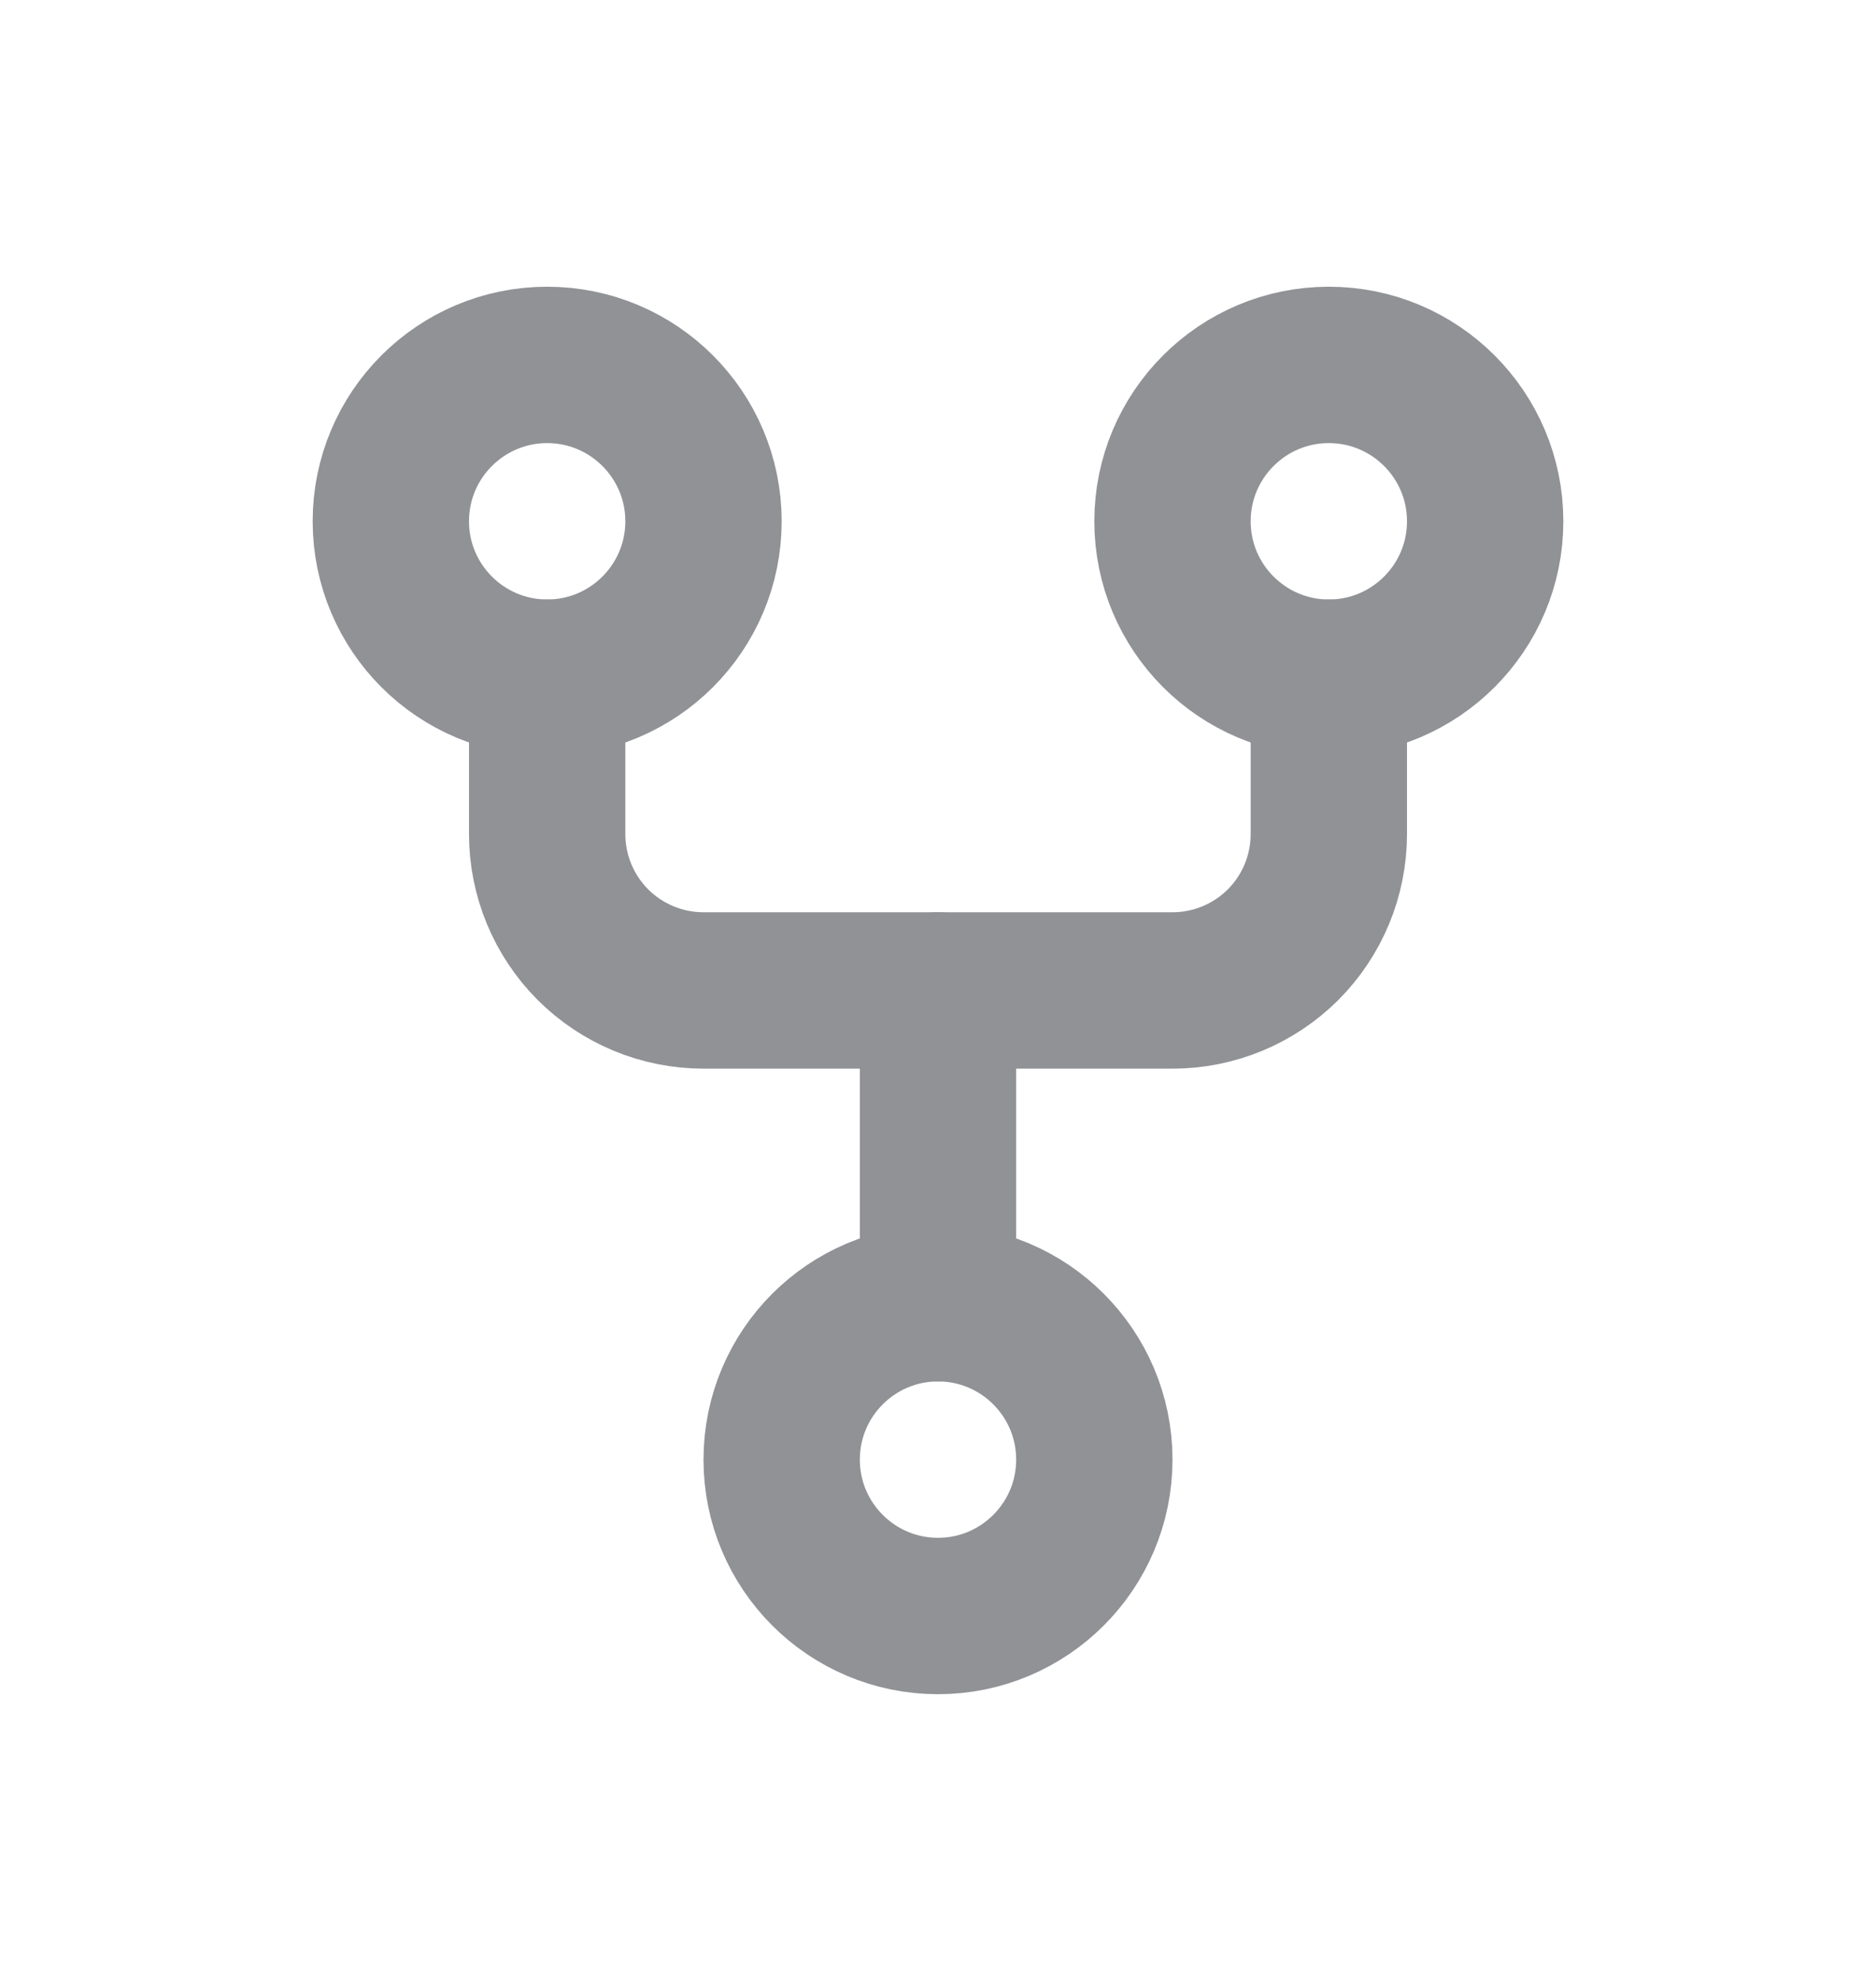<svg width="18" height="19" viewBox="0 0 18 19" fill="none" xmlns="http://www.w3.org/2000/svg">
<path d="M9 15.5C9.828 15.5 10.5 14.828 10.5 14C10.5 13.172 9.828 12.5 9 12.5C8.172 12.5 7.5 13.172 7.5 14C7.5 14.828 8.172 15.5 9 15.5Z" stroke="#909296" stroke-width="1.5" stroke-linecap="round" stroke-linejoin="round"/>
<path d="M5.25 6.5C6.078 6.5 6.75 5.828 6.75 5C6.75 4.172 6.078 3.5 5.25 3.5C4.422 3.5 3.75 4.172 3.75 5C3.75 5.828 4.422 6.5 5.25 6.5Z" stroke="#909296" stroke-width="1.5" stroke-linecap="round" stroke-linejoin="round"/>
<path d="M12.75 6.5C13.578 6.5 14.25 5.828 14.25 5C14.25 4.172 13.578 3.5 12.75 3.5C11.922 3.5 11.25 4.172 11.25 5C11.25 5.828 11.922 6.5 12.75 6.5Z" stroke="#909296" stroke-width="1.5" stroke-linecap="round" stroke-linejoin="round"/>
<path d="M5.25 6.5V8C5.25 8.398 5.408 8.779 5.689 9.061C5.971 9.342 6.352 9.5 6.75 9.5H11.25C11.648 9.5 12.029 9.342 12.311 9.061C12.592 8.779 12.75 8.398 12.75 8V6.5" stroke="#909296" stroke-width="1.5" stroke-linecap="round" stroke-linejoin="round"/>
<path d="M9 9.5V12.5" stroke="#909296" stroke-width="1.5" stroke-linecap="round" stroke-linejoin="round"/>
</svg>

